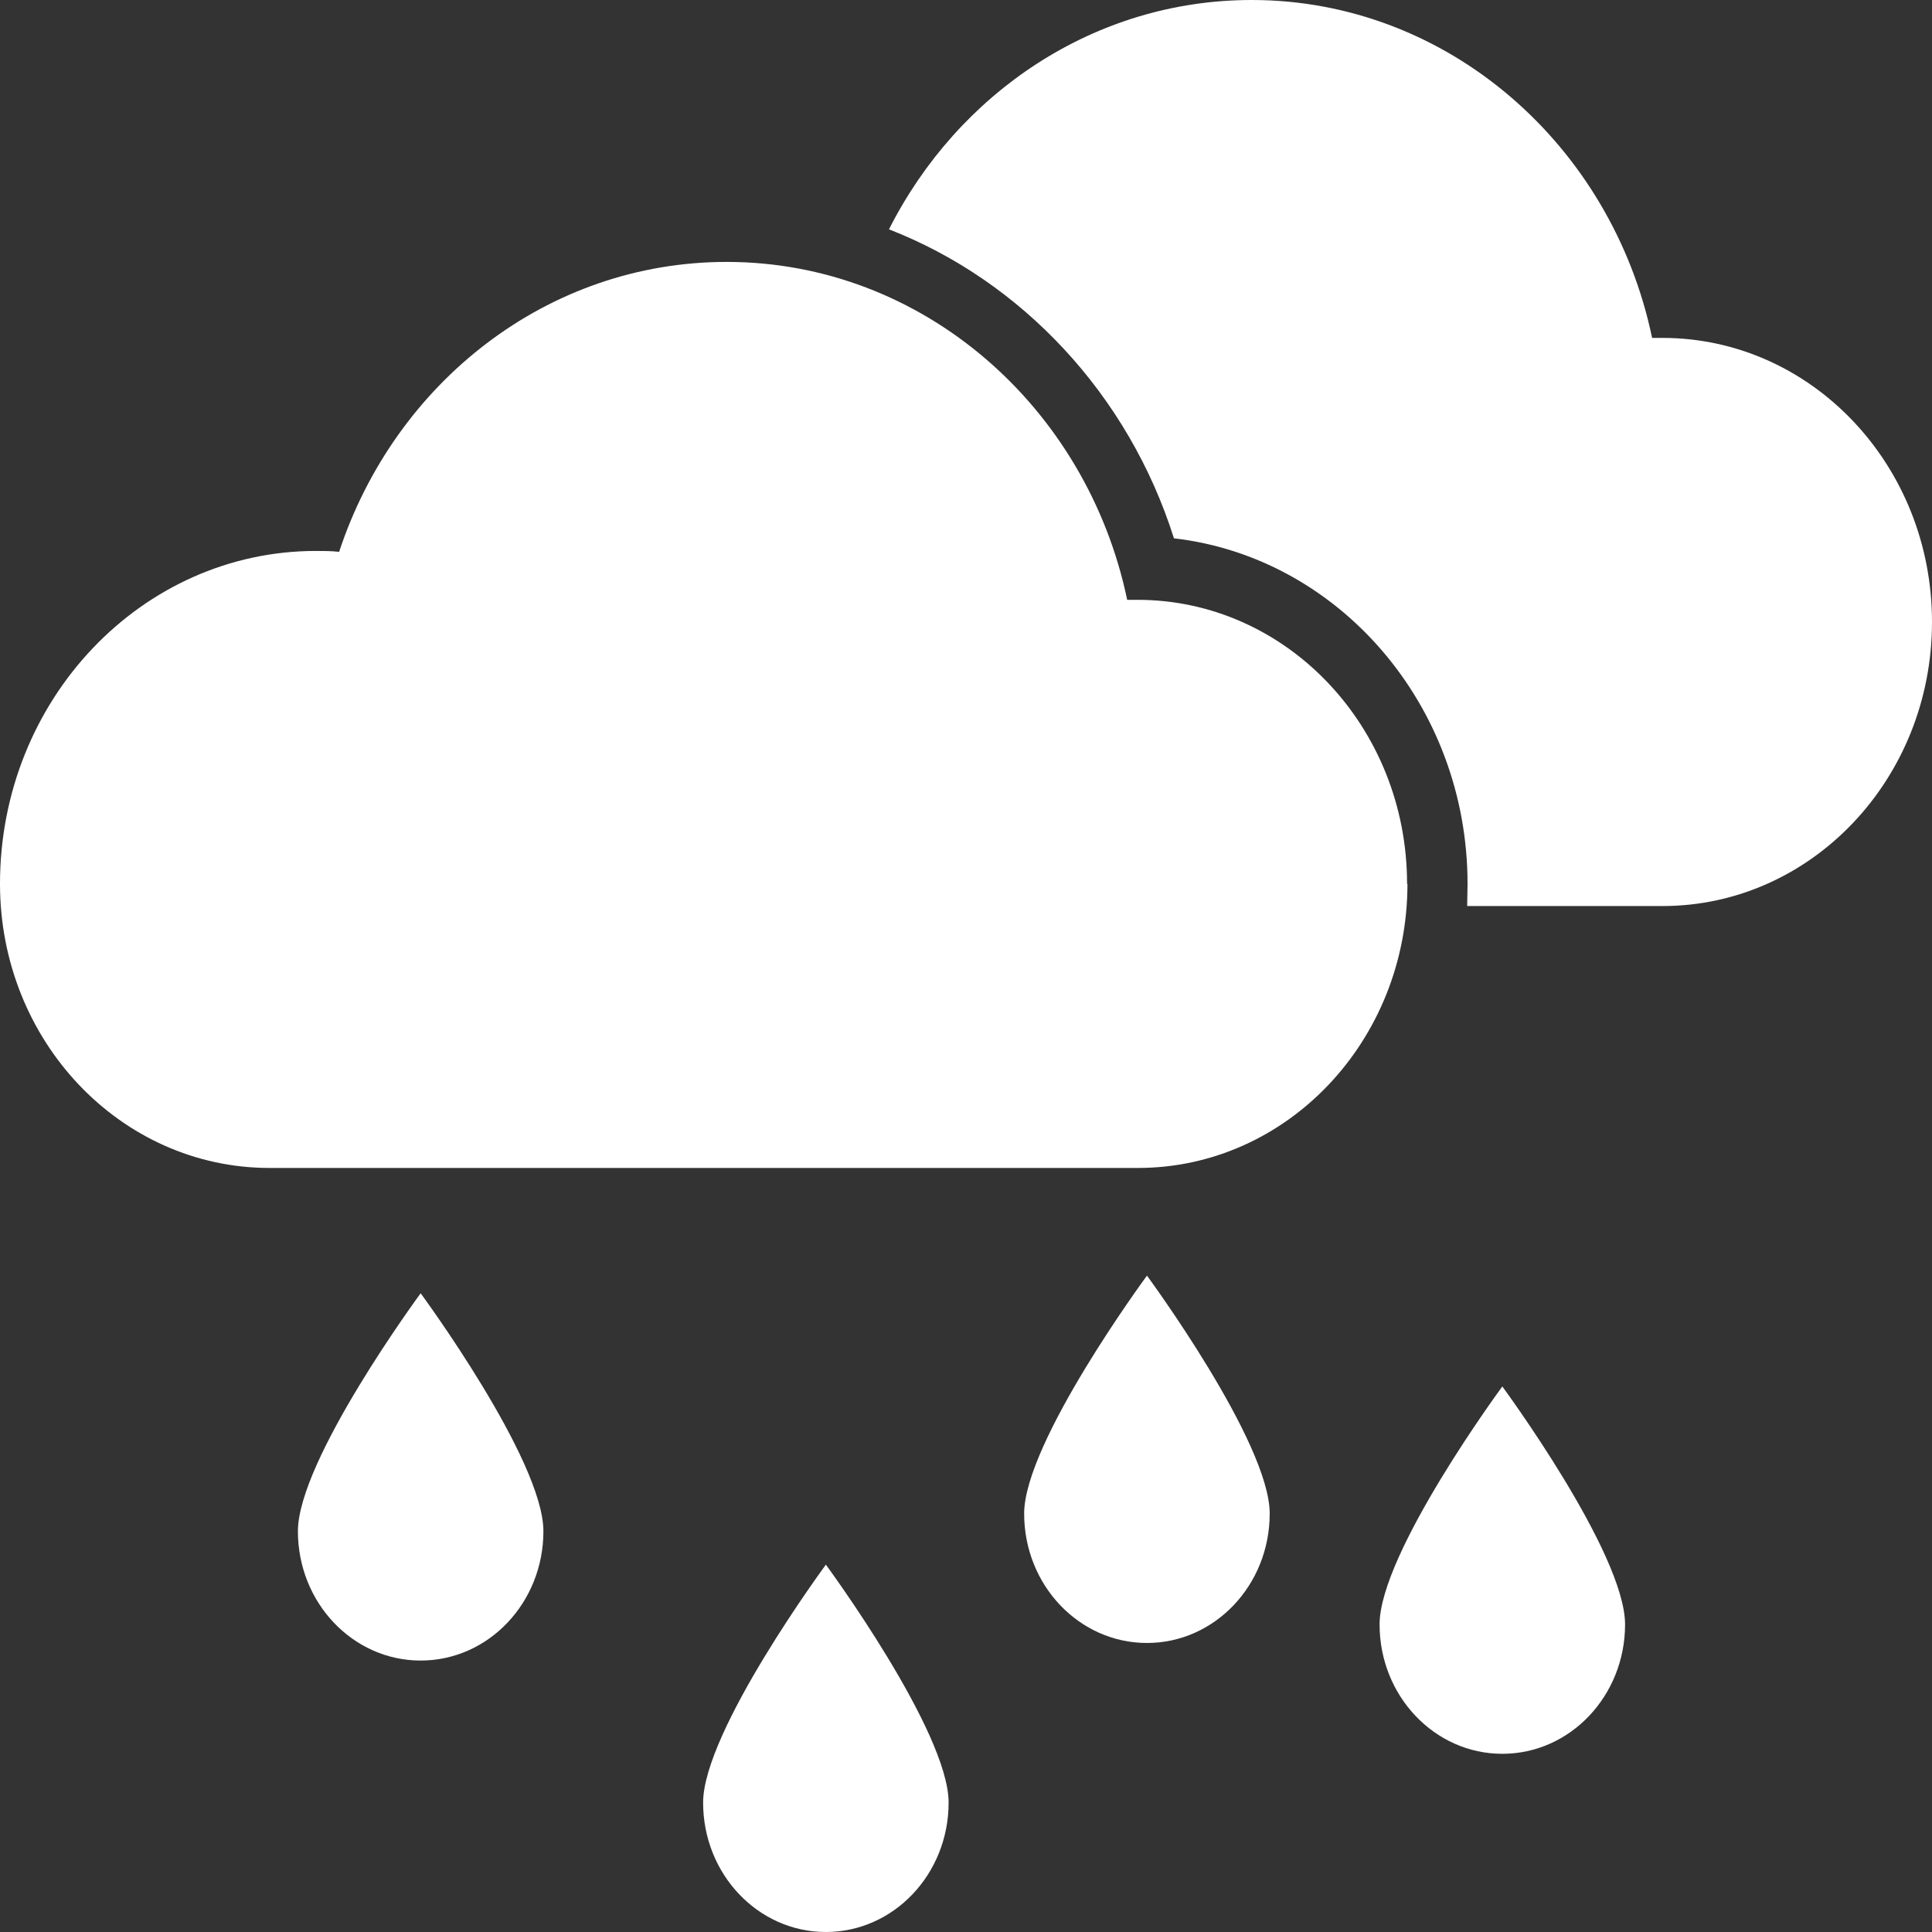 <svg width="30" height="30" viewBox="0 0 30 30" fill="none" xmlns="http://www.w3.org/2000/svg">
<rect x="0" y="0" width="30" height="30" fill="#333333" stroke="none"/>
<g clip-path="url(#clip0_157_279)">
<path d="M21.855 13.725C21.855 16.163 19.982 18.136 17.669 18.136H4.186C1.873 18.136 0 16.163 0 13.725C0 10.866 2.2 8.555 4.906 8.555C5.026 8.555 5.146 8.555 5.266 8.569C6.132 5.942 8.498 4.067 11.284 4.067C14.323 4.067 16.876 6.315 17.503 9.314C17.556 9.314 17.609 9.314 17.663 9.314C19.976 9.314 21.849 11.288 21.849 13.725H21.855Z" fill="white"/>
<path d="M30 9.658C30 12.095 28.127 14.069 25.814 14.069H22.782C22.782 13.957 22.788 13.845 22.788 13.725C22.788 10.951 20.789 8.654 18.229 8.359C17.523 6.125 15.863 4.362 13.804 3.561C14.877 1.44 16.996 0 19.436 0C22.475 0 25.028 2.248 25.654 5.247C25.708 5.247 25.761 5.247 25.814 5.247C28.127 5.247 30 7.221 30 9.658Z" fill="white"/>
<path d="M25.234 25.224C25.234 26.333 24.381 27.233 23.328 27.233C22.275 27.233 21.422 26.333 21.422 25.224C21.422 24.114 23.328 21.529 23.328 21.529C23.328 21.529 25.234 24.114 25.234 25.224Z" fill="white"/>
<path d="M19.716 23.503C19.716 24.613 18.863 25.512 17.81 25.512C16.756 25.512 15.903 24.613 15.903 23.503C15.903 22.393 17.81 19.808 17.81 19.808C17.81 19.808 19.716 22.393 19.716 23.503Z" fill="white"/>
<path d="M14.73 27.991C14.73 29.101 13.877 30 12.824 30C11.771 30 10.918 29.101 10.918 27.991C10.918 26.881 12.824 24.296 12.824 24.296C12.824 24.296 14.73 26.881 14.73 27.991Z" fill="white"/>
<path d="M8.438 23.777C8.438 24.886 7.585 25.785 6.532 25.785C5.479 25.785 4.626 24.886 4.626 23.777C4.626 22.667 6.532 20.082 6.532 20.082C6.532 20.082 8.438 22.667 8.438 23.777Z" fill="white"/>
</g>
<defs>
<clipPath id="clip0_157_279">
<rect width="30" height="30" fill="white"/>
</clipPath>
</defs>
</svg>
